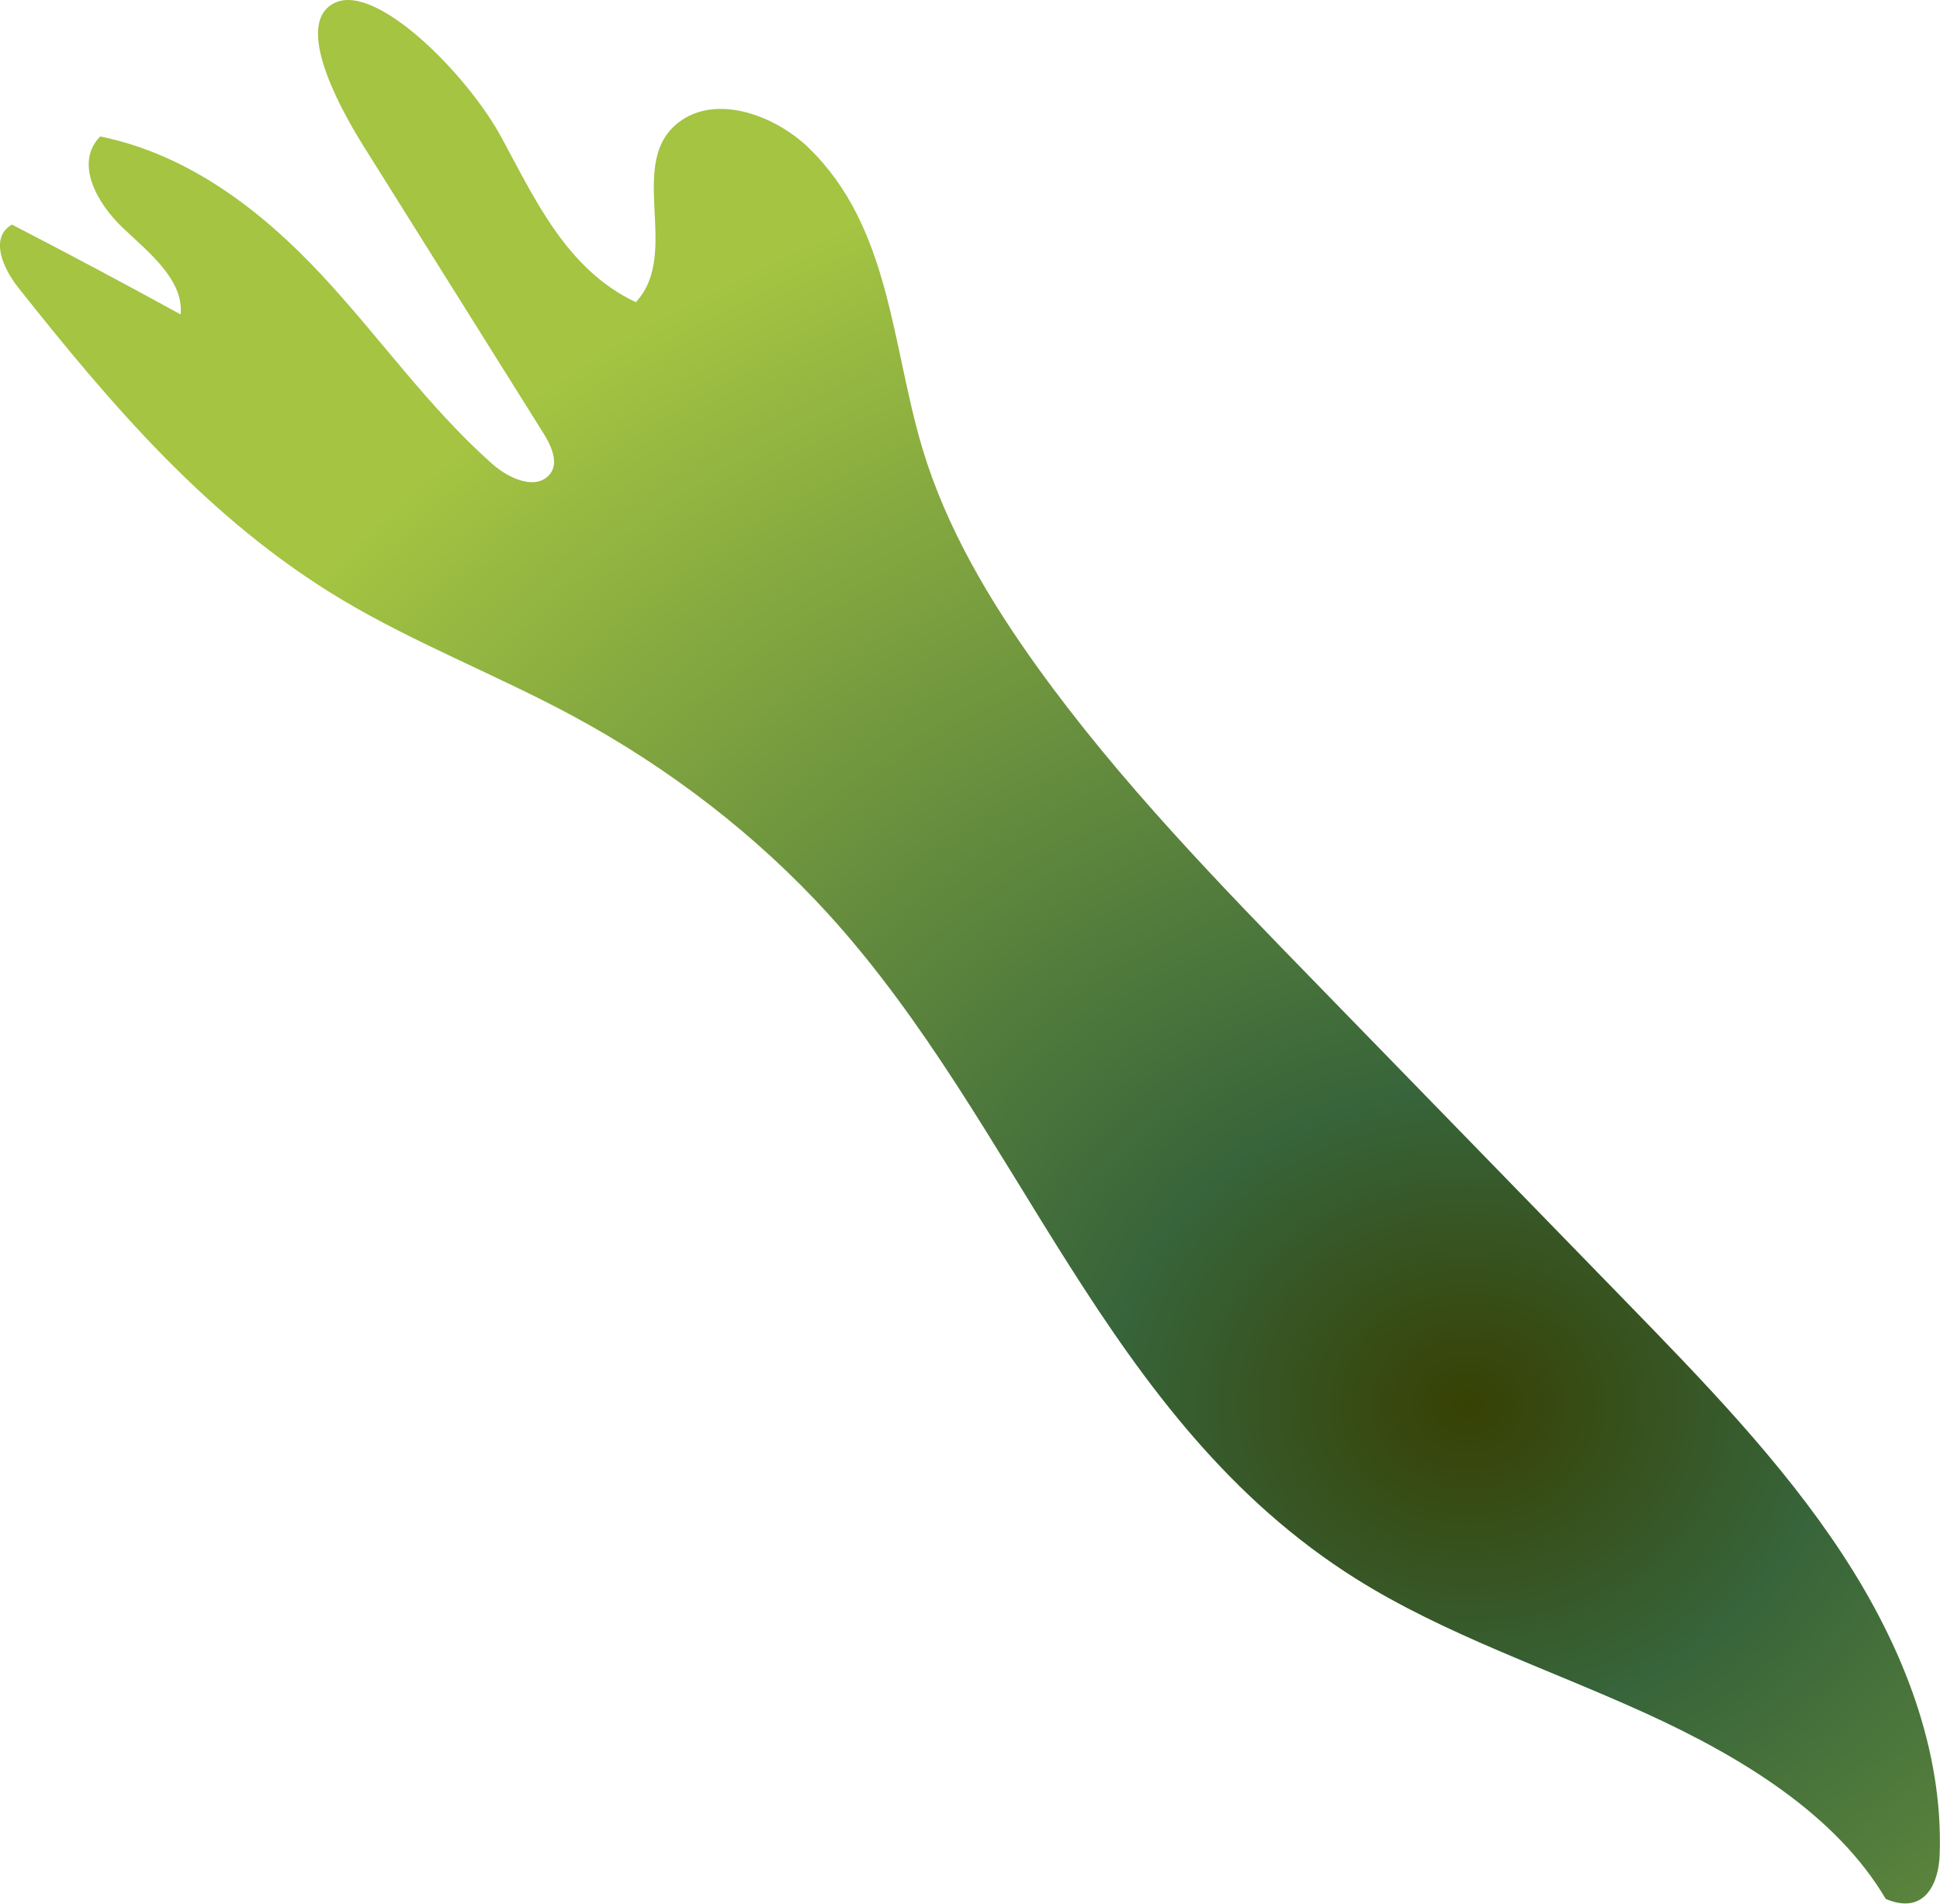 <?xml version="1.0" encoding="UTF-8"?><svg id="Layer_2" xmlns="http://www.w3.org/2000/svg" xmlns:xlink="http://www.w3.org/1999/xlink" viewBox="0 0 162.91 159.88"><defs><style>.cls-1{fill:url(#olive-darkolive02);}</style><radialGradient id="olive-darkolive02" cx="-10.19" cy="171.23" fx="-10.19" fy="171.23" r="205.34" gradientTransform="translate(129.5 27.2) scale(.61 .53)" gradientUnits="userSpaceOnUse"><stop offset="0" stop-color="#374104"/><stop offset=".24" stop-color="#37643a"/><stop offset="1" stop-color="#a4c442"/></radialGradient></defs><g id="small"><g id="small-group"><path id="top-fronds-1030" class="cls-1" d="M158.37,159.51c-4.19-7.11-12.12-11.95-20.25-15.65s-16.81-6.59-24.25-11.26c-21.21-13.33-28.06-37.97-44.31-55.83-6.01-6.6-13.35-12.28-21.57-16.7-6.35-3.41-13.21-6.07-19.35-9.75C17.46,43.61,9.24,33.87,1.53,24.15c-1.29-1.63-2.42-4.19-.53-5.29,4.76,2.46,9.49,4.98,14.17,7.55,.26-2.88-2.58-5.13-4.83-7.25s-4.09-5.52-1.92-7.7c7.54,1.54,13.65,6.35,18.54,11.58s8.94,11.09,14.36,15.91c1.26,1.12,3.41,2.2,4.67,1.07,1.04-.93,.37-2.47-.34-3.61-5.05-8.06-10.09-16.12-15.14-24.17-2.34-3.74-5.83-10.51-2.31-12.04s11.04,6.07,13.88,11.29,5.48,11.13,11.31,13.89c3.92-4.19-1.04-11.97,3.86-15.29,3.18-2.15,7.93-.3,10.63,2.3,6.93,6.69,6.97,16.63,9.6,25.34,1.97,6.54,5.55,12.63,9.67,18.35,6.86,9.54,15.25,18.17,23.61,26.75,8.55,8.79,17.11,17.58,25.66,26.37,6.59,6.77,13.22,13.6,18.28,21.31s8.51,16.45,8.18,25.32c-.08,2.22-1.18,5.07-4.52,3.66Z"/></g></g></svg>